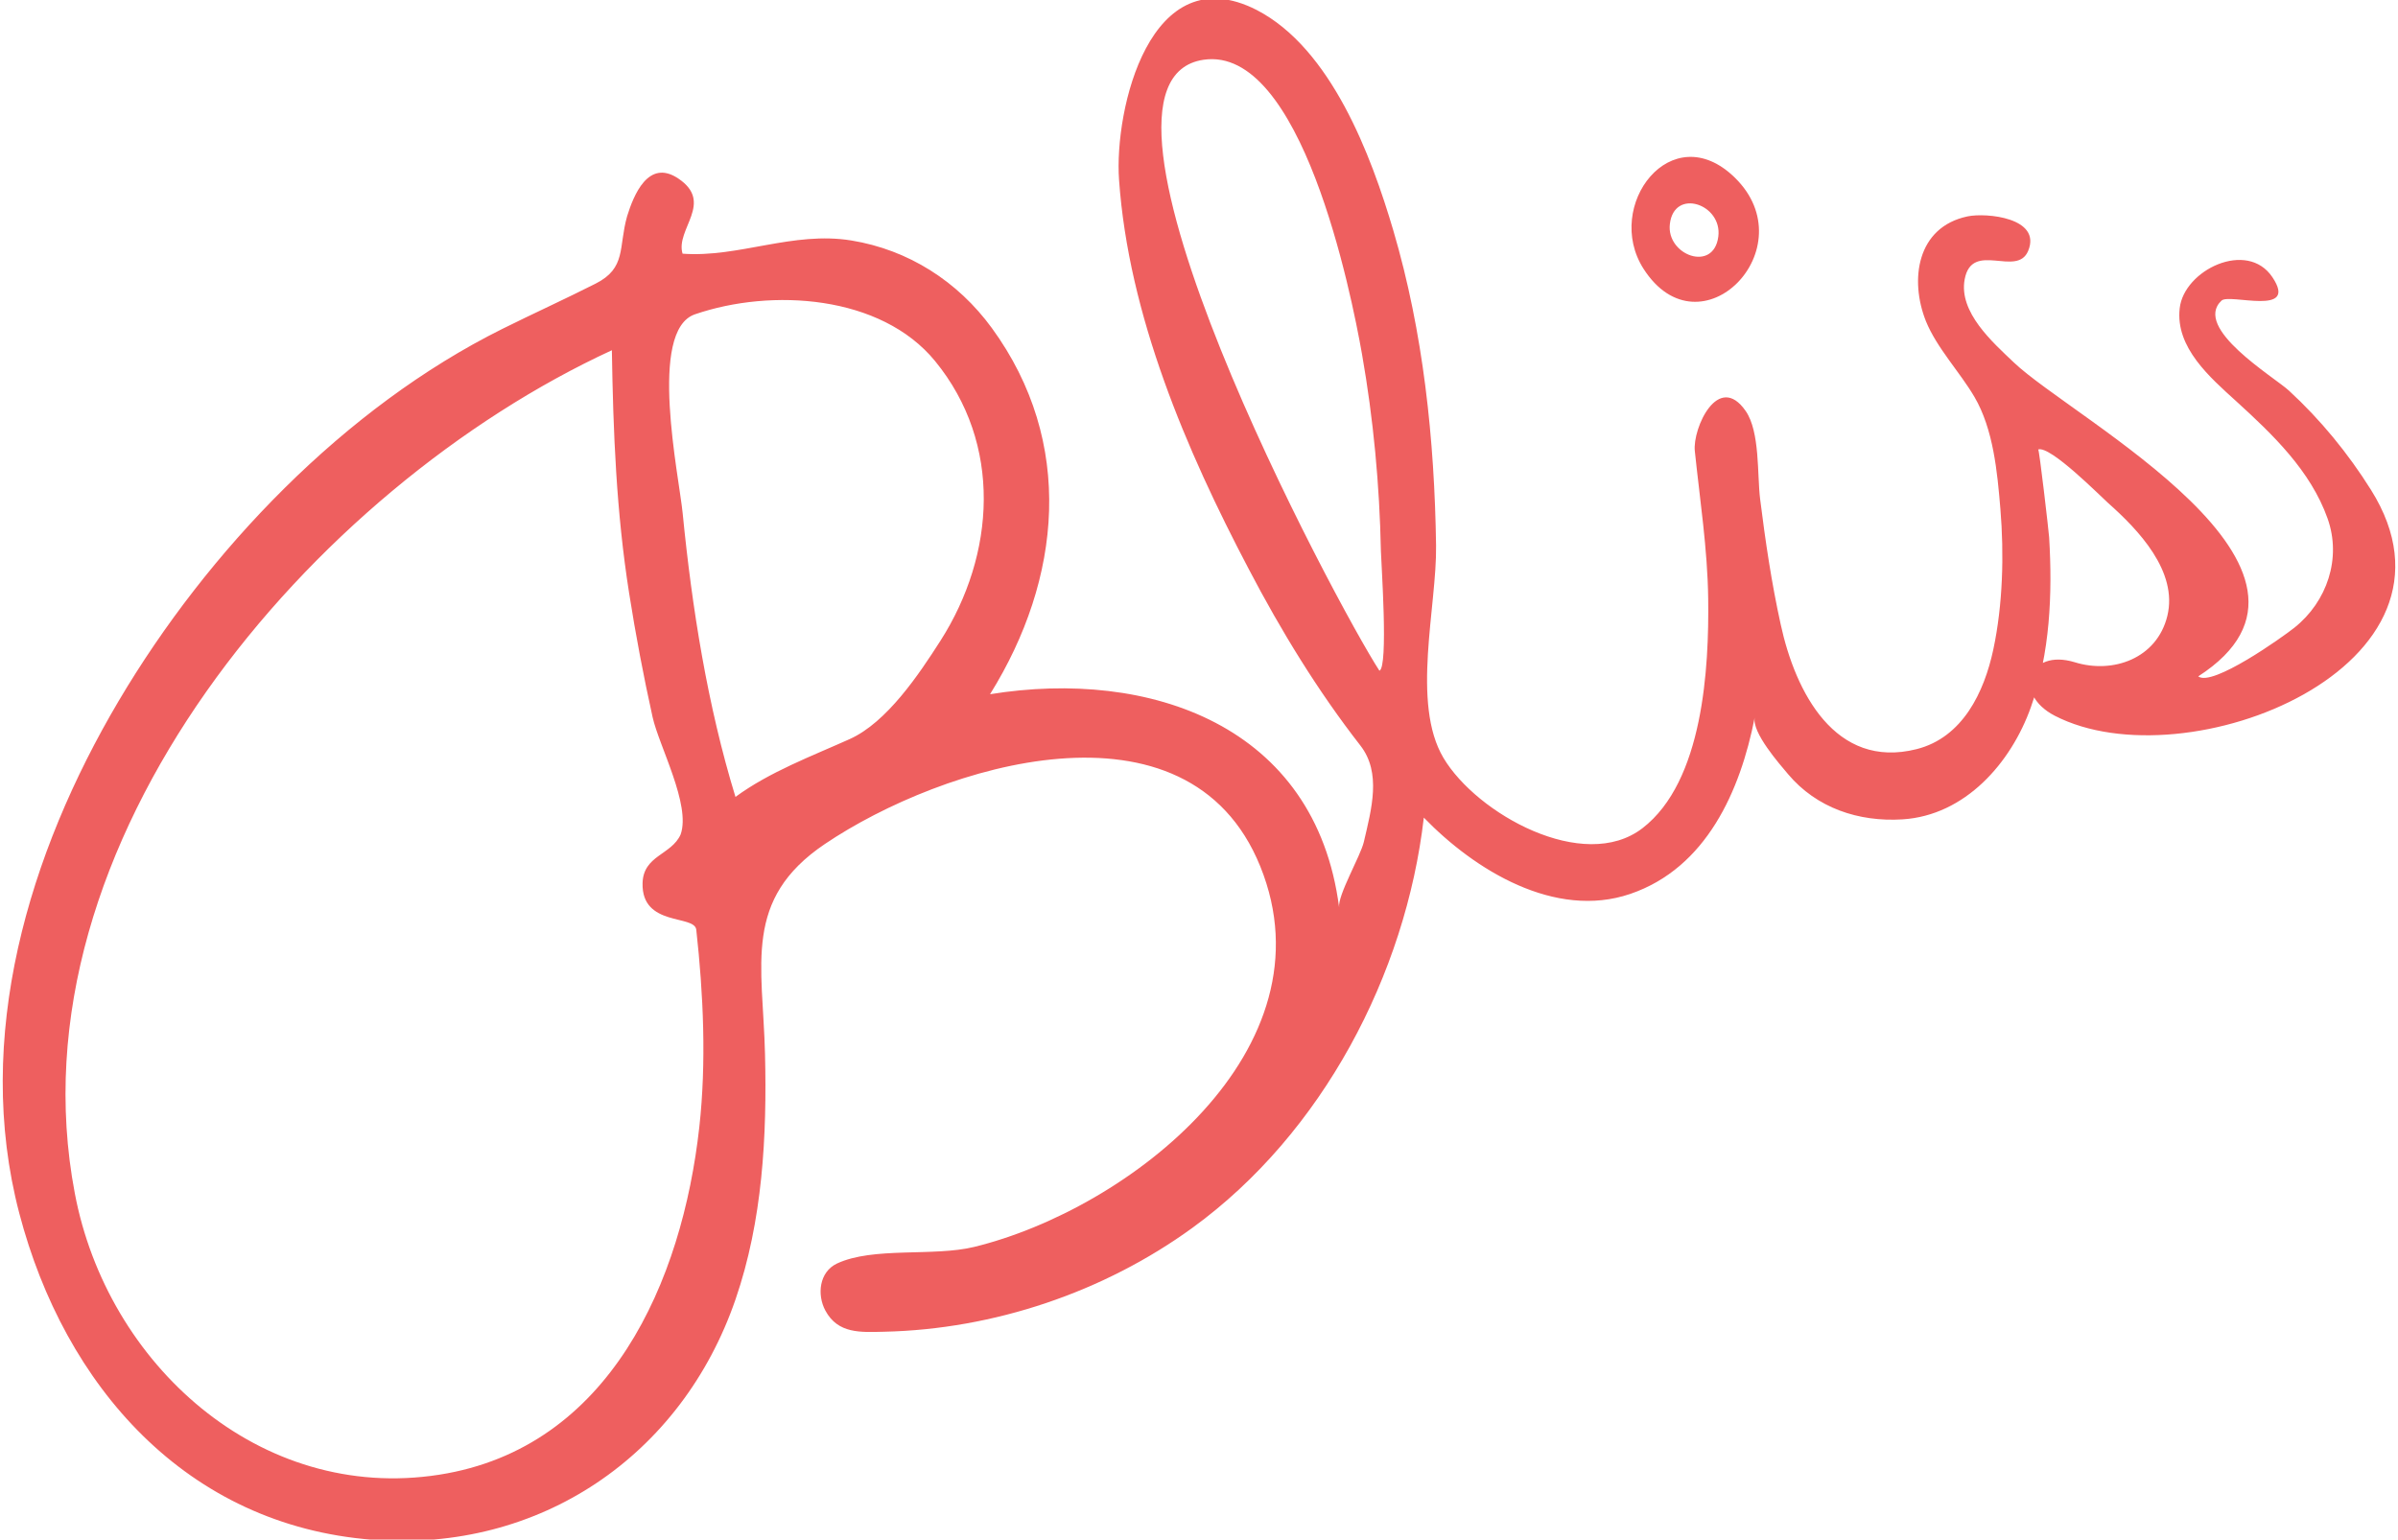 <?xml version="1.0" encoding="utf-8"?>
<!DOCTYPE svg PUBLIC "-//W3C//DTD SVG 1.1//EN" "http://www.w3.org/Graphics/SVG/1.1/DTD/svg11.dtd">
<svg version="1.1" id="HEADER_xA0_Imagen_1_" xmlns="http://www.w3.org/2000/svg" xmlns:xlink="http://www.w3.org/1999/xlink"
	 x="0px" y="0px" width="109px" height="70px" viewBox="0 0 244.197 157.145" enable-background="new 0 0 244.197 157.145"
	 xml:space="preserve">
<g>
	<path fill ="#EE5F5F" d="M167.457,27.433c5.784,9.023,16.68-2.119,9.31-9.31C170.313,11.829,163.361,21.012,167.457,27.433 M170.146,22.87
		c0.426-3.719,5.376-2.037,4.944,1.284C174.615,27.846,169.771,26.039,170.146,22.87"/>
	<path fill ="#EE5F5F" d="M241.687,49.997c-2.337-3.725-5.137-7.147-8.373-10.129c-1.511-1.391-9.852-6.38-6.876-9.184
		c0.815-0.769,7.906,1.677,5.192-2.39c-2.579-3.857-9.024-0.728-9.459,3.168c-0.464,4.015,3.125,7.091,5.759,9.486
		c3.732,3.397,7.597,7.096,9.332,11.978c1.443,4.062-0.052,8.484-3.386,11.143c-1.223,0.974-8.391,6.079-9.814,4.971
		c16.861-10.871-12.736-26.235-18.826-32.052c-2.14-2.042-5.638-5.112-5.007-8.479c0.748-3.99,5.334-0.143,6.479-2.901
		c1.4-3.382-4.28-3.919-6.184-3.521c-5.188,1.089-5.93,6.486-4.25,10.696c1.106,2.729,3.46,5.187,4.951,7.731
		c1.938,3.308,2.338,7.688,2.649,11.44c0.385,4.627,0.251,9.784-0.722,14.339c-0.931,4.363-3.13,8.991-7.833,10.176
		c-8.302,2.089-12.366-5.81-13.866-12.744c-0.93-4.217-1.564-8.51-2.098-12.791c-0.308-2.475,0-6.857-1.471-8.979
		c-2.805-4.045-5.433,1.772-5.192,4.079c0.522,5.013,1.298,9.999,1.364,15.049c0.096,7.057-0.493,18.682-6.713,23.46
		c-6,4.609-16.902-1.473-20.296-7.174c-3.321-5.579-0.668-15.489-0.758-21.687c-0.155-10.793-1.3-21.759-4.358-32.141
		c-2.261-7.672-6.348-18.596-13.957-22.527c-10.874-5.538-14.536,10.182-14.037,17.32c0.968,13.83,6.854,27.614,13.233,39.745
		c3.285,6.283,7.03,12.419,11.392,18.017c2.167,2.779,1.146,6.457,0.354,9.85c-0.335,1.434-2.677,5.43-2.521,6.678
		c-2.401-18.623-19.377-24.39-35.62-21.762c7.313-11.75,8.691-25.715,0.178-37.385c-3.468-4.75-8.504-7.979-14.326-8.929
		c-5.975-0.975-11.492,1.772-17.229,1.347c-0.75-2.501,3.261-5.197-0.443-7.678c-3.063-2.051-4.556,1.734-5.216,3.859
		c-0.896,3.181-0.051,5.276-3.211,6.875c-3.146,1.594-6.361,3.051-9.521,4.623c-16.099,8.012-30.08,22.64-39.154,37.985
		C2.666,87.101-2.974,105.92,1.714,123.828c4.619,17.648,17.063,31.881,36.057,33.342c17.02,1.31,31.534-8.547,37.038-24.55
		c2.757-8.013,3.212-16.643,3.004-25.052c-0.226-9.139-2.283-15.755,6.11-21.418c11.923-8.044,37.057-15.925,44.427,2.283
		c7.559,18.667-13.382,34.984-29.185,38.843c-4.156,1.016-10.31-0.039-14.013,1.699c-1.82,0.869-2.045,3.188-1.179,4.801
		c1.29,2.39,3.601,2.211,5.985,2.159c11.18-0.245,22.435-4.033,31.491-10.621c13.244-9.633,21.74-25.854,23.591-41.858
		c5.183,5.358,13.383,10.407,21.063,7.79c7.766-2.645,11.244-10.538,12.702-18.021c-0.311,1.541,2.542,4.771,3.396,5.788
		c2.911,3.461,7.193,4.901,11.677,4.623c6.407-0.397,11.086-5.773,13.104-11.443c1.963-5.509,2.217-11.567,1.866-17.355
		c-0.031-0.504-1.004-8.987-1.116-8.959c1.233-0.416,6.352,4.768,7.125,5.455c3.081,2.735,7.162,6.983,6.052,11.545
		c-1.067,4.34-5.551,5.938-9.468,4.713c-4.706-1.423-6.34,3.229-2.023,5.464C222.864,80.01,252.978,67.974,241.687,49.997
		 M71.111,115.028c-1.744,15.761-9.105,32.772-26.534,35.5c-18.356,2.872-33.919-11.333-37.194-28.73
		C0.563,85.944,31.709,49.813,62.186,35.751c0.136,8.371,0.452,16.494,1.761,24.793c0.666,4.243,1.467,8.465,2.396,12.657
		c0.656,2.951,3.926,8.962,2.86,11.976c-0.939,2.106-3.815,2.117-3.884,4.978c-0.104,4.467,5.31,3.18,5.48,4.743
		C71.526,101.465,71.841,108.452,71.111,115.028 M95.711,65.411c-2.188,3.42-5.462,8.329-9.266,10.035
		c-3.909,1.756-8.153,3.337-11.646,5.897c-2.855-9.31-4.437-19.29-5.388-28.956c-0.378-3.842-3.565-18.65,1.251-20.303
		c7.817-2.682,18.979-1.98,24.508,4.775C102.065,45.29,101.334,56.608,95.711,65.411 M140.509,68.462
		c-4.252-6.509-32.949-60.139-17.948-62.362c9.98-1.479,15.063,23.751,16.172,30.053c1.164,6.616,1.793,13.361,1.927,20.077
		C140.682,57.38,141.441,68.11,140.509,68.462"/>
</g>
</svg>
